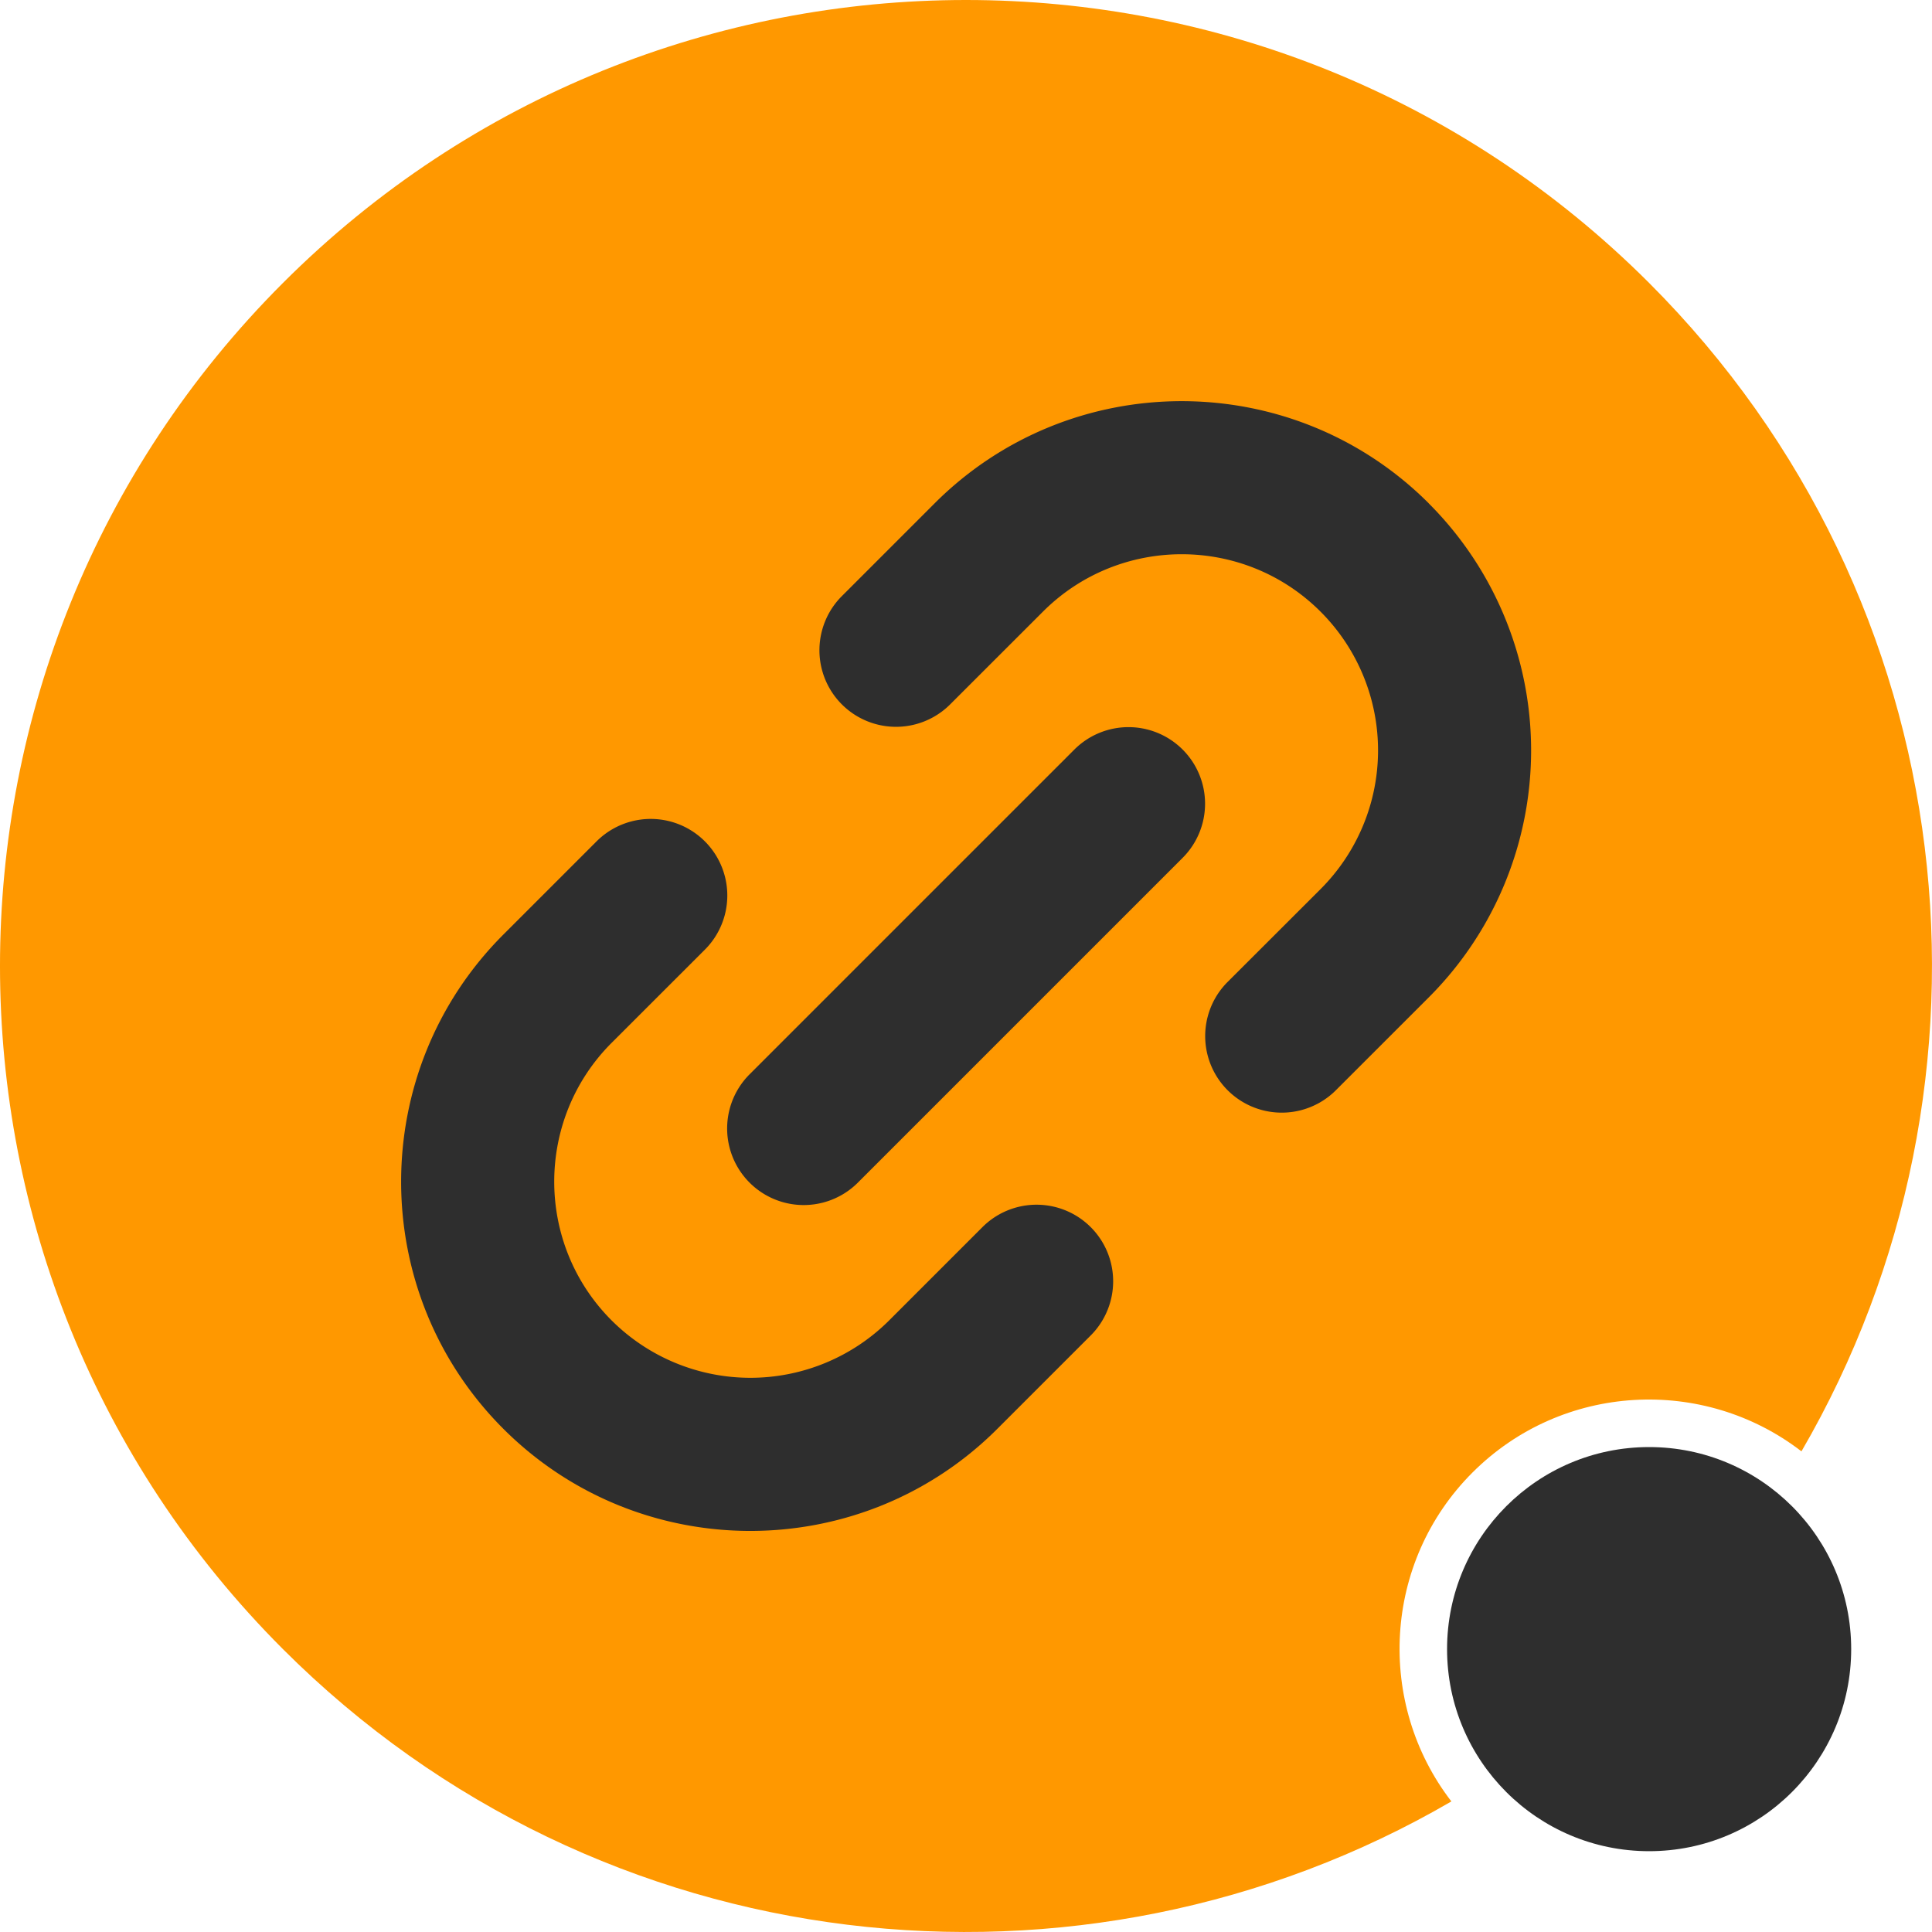 <svg id="Layer_1" data-name="Layer 1" xmlns="http://www.w3.org/2000/svg" viewBox="0 0 1280 1280"><defs><style>.cls-1{fill:#ff9800;}.cls-2{fill:#2e2e2e;}</style></defs><path class="cls-1" d="M1092.59,187.46c-249.94-249.94-655.18-249.95-905.13,0s-249.95,655.19,0,905.13c209.86,209.86,529.15,243.43,774.12,100.9-50-64.85-45.44-158.51,14-217.93s153.08-64,217.93-14C1336,716.61,1302.45,397.31,1092.59,187.46Z"/><circle class="cls-2" cx="1092.59" cy="1092.59" r="133.87"/><path class="cls-2" d="M946.59,333.47c-90.26-90.26-237.11-90.26-327.37,0l-61.8,61.8A50.73,50.73,0,0,0,629.17,467L691,405.21c50.69-50.69,133.18-50.69,183.87,0a129.93,129.93,0,0,1,0,183.88L813,650.89a50.73,50.73,0,0,0,71.74,71.74l61.81-61.79a231.37,231.37,0,0,0,0-327.37Z"/><path class="cls-2" d="M650.89,813l-61.8,61.8a130.16,130.16,0,0,1-183.88,0c-50.69-50.69-50.69-133.18,0-183.88L467,629.17a50.73,50.73,0,0,0-71.75-71.75l-61.8,61.8c-90.26,90.26-90.26,237.11,0,327.37s237.11,90.25,327.36,0l61.81-61.81A50.73,50.73,0,0,0,650.89,813Z"/><path class="cls-2" d="M783.53,496.6a50.73,50.73,0,0,0-71.74,0L496.61,711.77a50.73,50.73,0,0,0,71.75,71.75L783.53,568.34A50.73,50.73,0,0,0,783.53,496.6Z"/></svg>